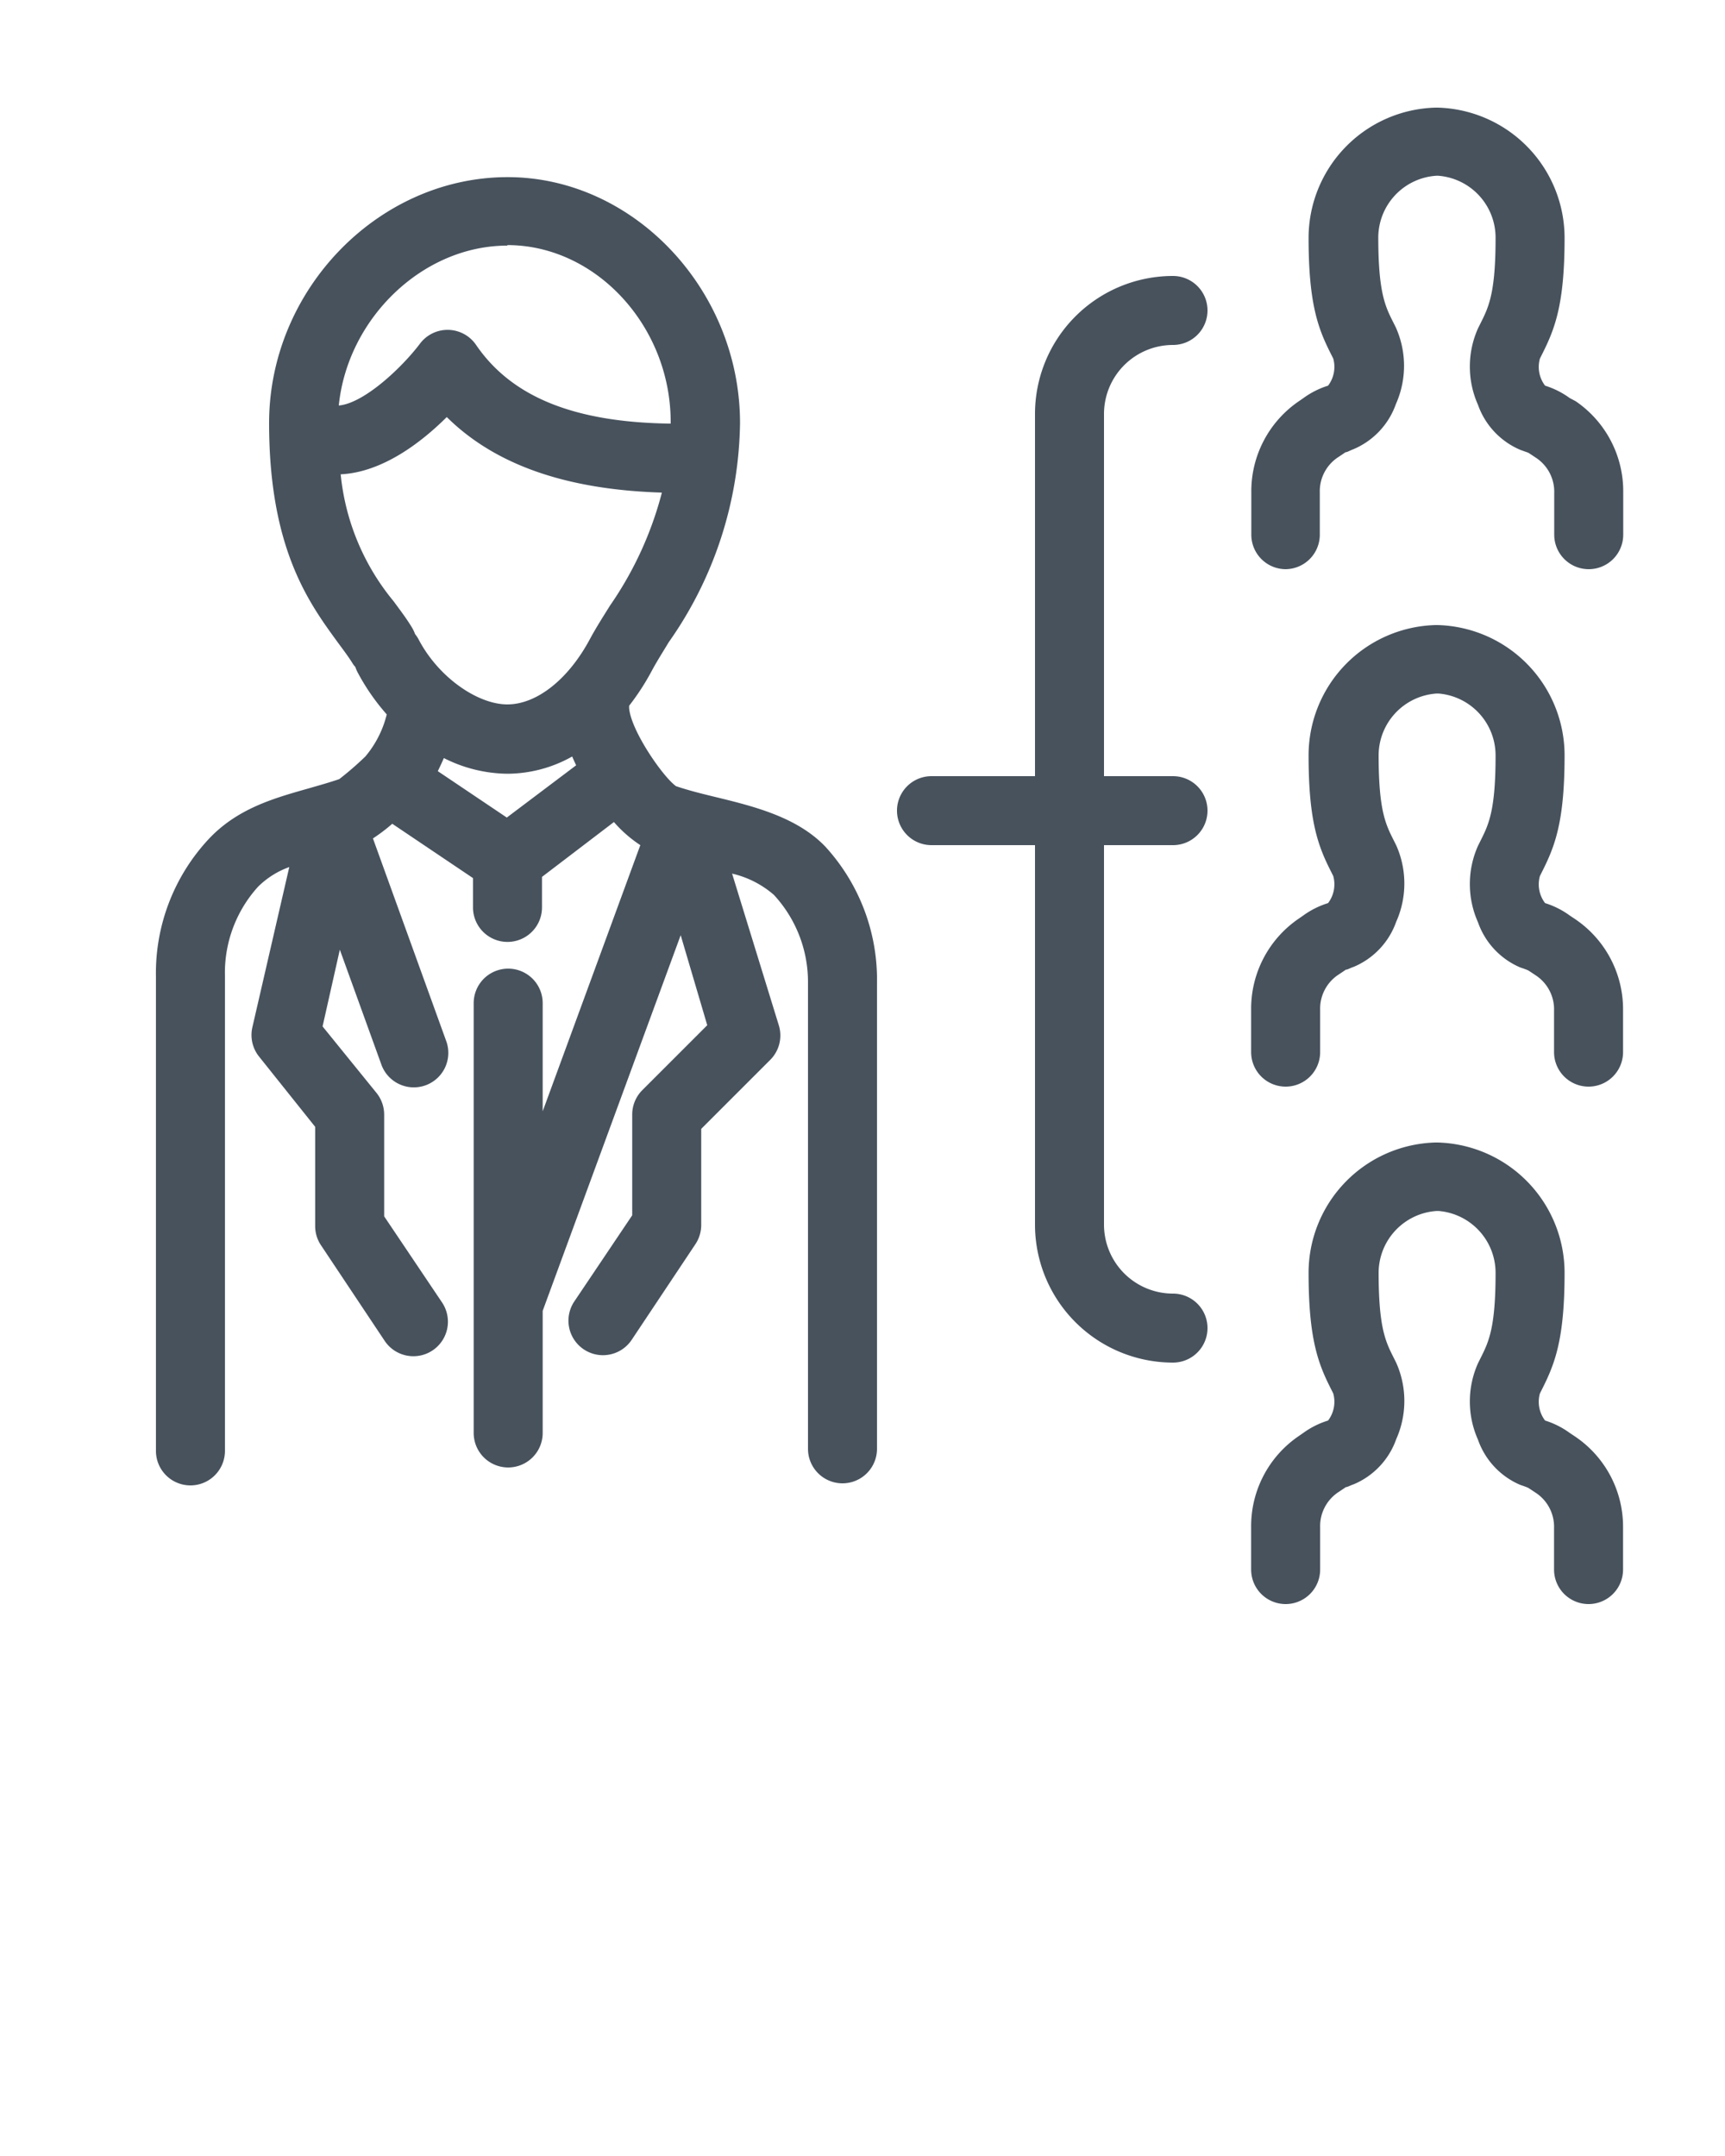 <svg xmlns="http://www.w3.org/2000/svg" data-name="Layer 1" viewBox="0 0 100 125" x="0px" y="0px">
    <path d="M41.48,46.21c-.83-.2-1.62-.4-2.29-.63-.74-.52-2.61-3.2-2.72-4.53,0,0,0-.09,0-.13a14.16,14.16,0,0,0,1.3-2h0c.27-.51.63-1.08,1-1.69a22.53,22.53,0,0,0,4.13-12.7v0c0-7.73-6.17-14.26-13.47-14.26-7.5,0-13.83,6.53-13.83,14.26,0,7.31,2.33,10.45,4,12.74.34.46.64.86.87,1.24a1.93,1.93,0,0,0,.13.16,2,2,0,0,0,.12.29,12.57,12.57,0,0,0,1.7,2.46,6,6,0,0,1-1.24,2.44l0,0,0,0a18.62,18.62,0,0,1-1.51,1.31c-.58.2-1.16.36-1.78.54-2.05.58-4.18,1.18-5.85,3a11.4,11.4,0,0,0-3,7.91v27.5a2,2,0,0,0,4,0V56.57a7.43,7.43,0,0,1,1.92-5.16,4.93,4.93,0,0,1,1.81-1.14l-2.14,9.29a2,2,0,0,0,.39,1.7l3.25,4.07v5.76a2,2,0,0,0,.34,1.11l3.69,5.54a2,2,0,1,0,3.33-2.22l-3.36-5V64.62a2,2,0,0,0-.44-1.25L18.7,59.51l1-4.45,2.39,6.61a2,2,0,1,0,3.76-1.36l-4.23-11.7a10.12,10.12,0,0,0,1.12-.85l4.68,3.15v1.7a2,2,0,1,0,4,0V50.84l4.17-3.18A7.48,7.48,0,0,0,37.12,49L31.46,64.43V58.16a2,2,0,0,0-4,0V83.08a2,2,0,0,0,4,0V76l8-21.78L41,59.44l-3.76,3.76a2,2,0,0,0-.59,1.41v5.85l-3.36,5a2,2,0,1,0,3.33,2.22l3.69-5.54a2,2,0,0,0,.34-1.11V65.45l4-4a2,2,0,0,0,.5-2l-2.71-8.8a5.62,5.62,0,0,1,2.42,1.23A7.44,7.44,0,0,1,46.84,57V84a2,2,0,0,0,4,0V57a11.42,11.42,0,0,0-3-7.92C46.2,47.37,43.7,46.75,41.48,46.21Zm-12.07-32c5.13,0,9.46,4.69,9.47,10.24,0,0,0,.07,0,.11C33.26,24.49,29.65,23,27.6,20a2,2,0,0,0-3.25-.08c-1.08,1.43-3.27,3.47-4.71,3.59C20.15,18.46,24.5,14.24,29.41,14.24ZM19.75,27.5c2.44-.12,4.69-1.87,6.15-3.32,2.81,2.78,6.94,4.21,12.47,4.38a20.57,20.57,0,0,1-3,6.54c-.42.67-.82,1.3-1.16,1.93h0c-1.25,2.35-3.09,3.81-4.8,3.81s-4-1.56-5.16-3.8a2,2,0,0,0-.19-.28,2,2,0,0,0-.18-.38c-.32-.53-.68-1-1.07-1.53A13.64,13.64,0,0,1,19.75,27.5Zm9.63,19.9-4-2.69c.12-.25.24-.5.35-.76a8.32,8.32,0,0,0,3.68.91,7.71,7.71,0,0,0,3.76-1c.07.17.15.34.23.51Z" fill="#47525d"/>
    <path d="M74.51,33h0a2,2,0,0,0,2-2V28.55a2.36,2.36,0,0,1,1-2l.3-.2.19-.13c.1,0,.23-.09.47-.18a4.44,4.44,0,0,0,2.45-2.61,5.44,5.44,0,0,0,0-4.44l-.15-.3c-.47-.93-.87-1.74-.87-4.94a3.6,3.6,0,0,1,3.36-3.56h.12A3.6,3.6,0,0,1,86.7,13.8c0,3.2-.4,4-.87,4.94l-.15.3a5.44,5.44,0,0,0,0,4.43,4.44,4.44,0,0,0,2.45,2.61c.24.09.37.13.47.17l.2.13.3.2a2.36,2.36,0,0,1,1,2V31a2,2,0,0,0,2,2h0a2,2,0,0,0,2-2V28.56a6.32,6.32,0,0,0-2.76-5.3L91,23.08a4.9,4.9,0,0,0-1.43-.72,1.79,1.79,0,0,1-.3-1.57l.13-.26c.74-1.47,1.3-2.89,1.3-6.73a7.56,7.56,0,0,0-7.36-7.56h-.12a7.56,7.56,0,0,0-7.36,7.56c0,3.84.56,5.27,1.3,6.73l.13.26a1.8,1.8,0,0,1-.3,1.57,4.92,4.92,0,0,0-1.43.72l-.26.18a6.32,6.32,0,0,0-2.76,5.3V31A2,2,0,0,0,74.51,33Z" fill="#47525d"/>
    <path d="M91.27,53.26,91,53.08a4.89,4.89,0,0,0-1.43-.72,1.79,1.79,0,0,1-.3-1.57l.13-.26c.74-1.47,1.3-2.89,1.3-6.73a7.56,7.56,0,0,0-7.36-7.56h-.12a7.56,7.56,0,0,0-7.36,7.56c0,3.84.56,5.27,1.3,6.73l.13.26a1.8,1.8,0,0,1-.3,1.57,4.9,4.9,0,0,0-1.44.72l-.26.18a6.32,6.32,0,0,0-2.76,5.3V61a2,2,0,0,0,2,2h0a2,2,0,0,0,2-2V58.55a2.36,2.36,0,0,1,1-2l.3-.2.19-.13c.1,0,.23-.09.47-.17a4.44,4.44,0,0,0,2.45-2.61,5.44,5.44,0,0,0,0-4.43l-.15-.3c-.47-.93-.87-1.74-.87-4.94a3.6,3.6,0,0,1,3.36-3.56h.12A3.6,3.6,0,0,1,86.7,43.8c0,3.2-.4,4-.87,4.94l-.15.3a5.44,5.44,0,0,0,0,4.43,4.44,4.44,0,0,0,2.45,2.62c.24.08.37.13.46.17l.2.13.3.2a2.36,2.36,0,0,1,1,2V61a2,2,0,0,0,2,2h0a2,2,0,0,0,2-2V58.56A6.31,6.31,0,0,0,91.27,53.26Z" fill="#47525d"/>
    <path d="M91.27,83.26,91,83.08a4.89,4.89,0,0,0-1.43-.72,1.79,1.79,0,0,1-.3-1.57l.13-.26c.74-1.47,1.3-2.89,1.3-6.73a7.56,7.56,0,0,0-7.36-7.56h-.12a7.56,7.56,0,0,0-7.36,7.56c0,3.84.56,5.27,1.3,6.73l.13.26a1.8,1.8,0,0,1-.3,1.57,4.9,4.9,0,0,0-1.44.72l-.26.18a6.32,6.32,0,0,0-2.76,5.3V91a2,2,0,0,0,2,2h0a2,2,0,0,0,2-2V88.55a2.36,2.36,0,0,1,1-2l.3-.2.19-.13c.1,0,.23-.09.47-.17a4.44,4.44,0,0,0,2.45-2.61,5.44,5.44,0,0,0,0-4.43l-.15-.3c-.47-.93-.87-1.74-.87-4.94a3.6,3.6,0,0,1,3.36-3.56h.12A3.6,3.6,0,0,1,86.7,73.8c0,3.2-.4,4-.87,4.94l-.15.3a5.44,5.44,0,0,0,0,4.43,4.44,4.44,0,0,0,2.45,2.62c.24.08.37.13.46.17l.2.13.3.2a2.36,2.36,0,0,1,1,2V91a2,2,0,0,0,2,2h0a2,2,0,0,0,2-2V88.56A6.31,6.31,0,0,0,91.27,83.26Z" fill="#47525d"/>
    <path d="M68,20a2,2,0,0,0,0-4,8,8,0,0,0-8,8V45H54a2,2,0,0,0,0,4h6V71a8,8,0,0,0,8,8,2,2,0,0,0,0-4,4,4,0,0,1-4-4V49h4a2,2,0,0,0,0-4H64V24A4,4,0,0,1,68,20Z" fill="#47525d"/>
</svg>
